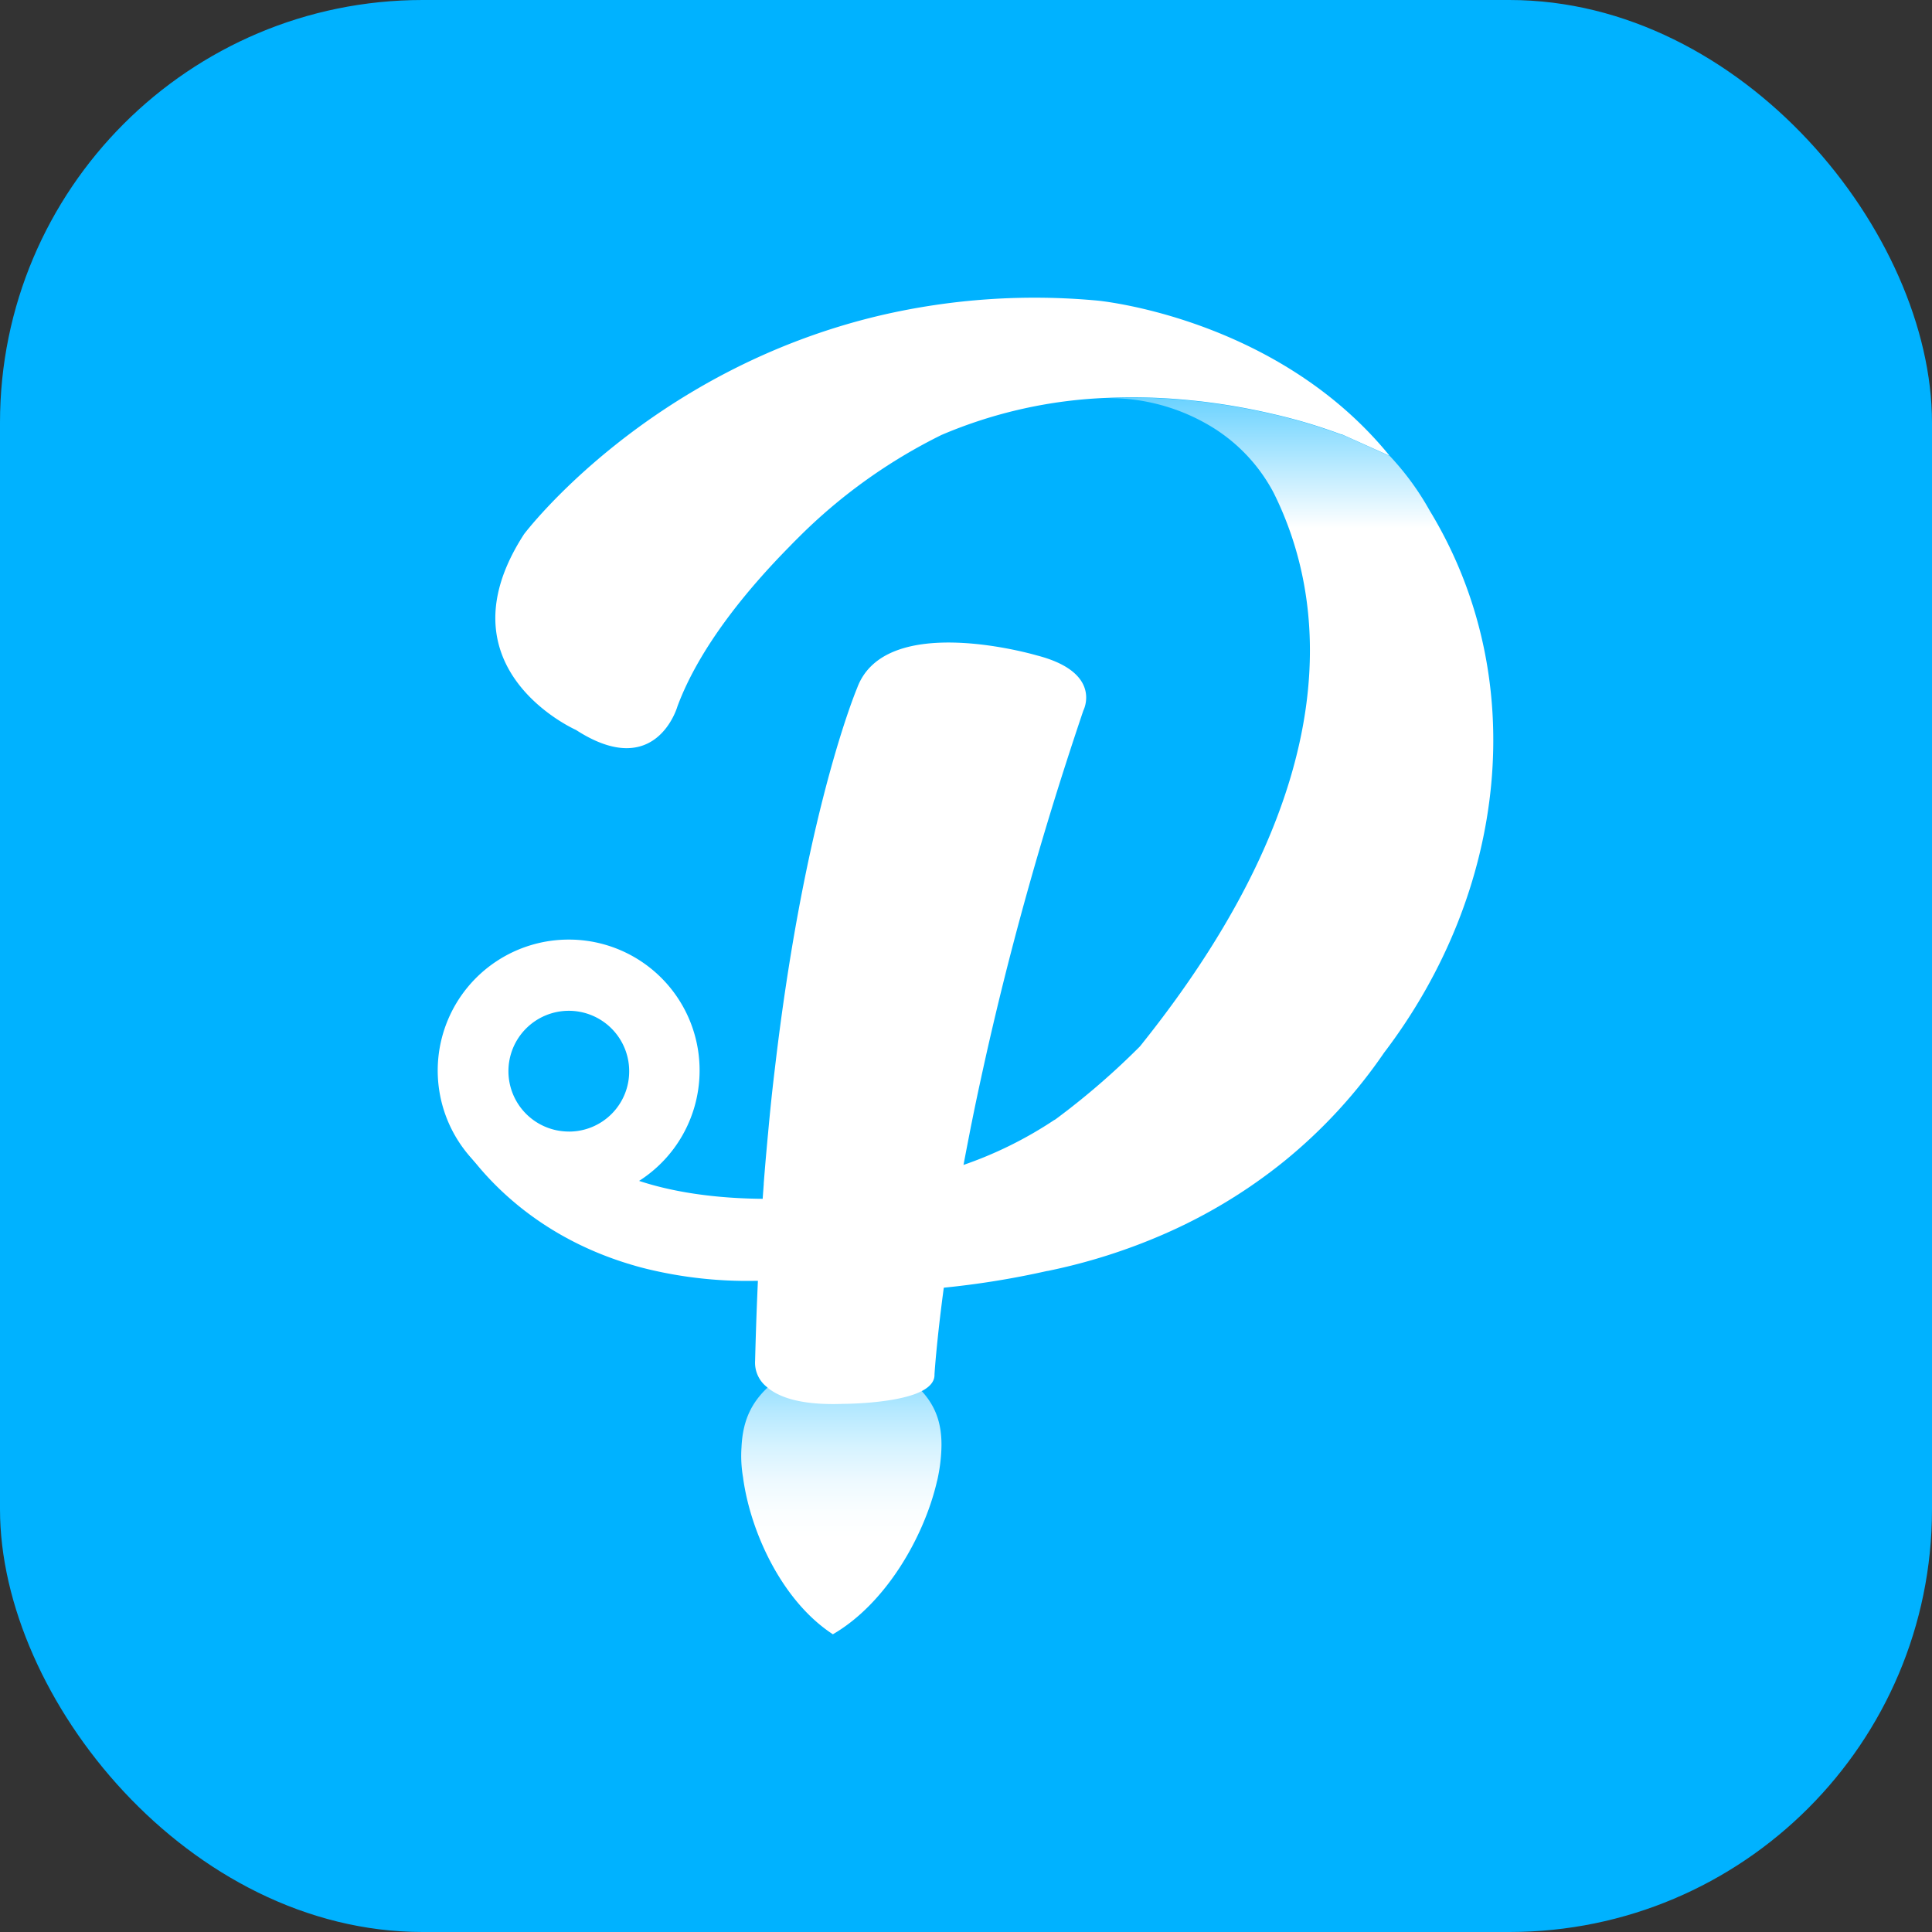 <svg xmlns="http://www.w3.org/2000/svg" xmlns:xlink="http://www.w3.org/1999/xlink" viewBox="0 0 512 512">
  <rect x="0" y="0" width="512" height="512" fill="#333333" stroke="none"/>
  <defs>
    <linearGradient id="未命名的渐变_171" data-name="未命名的渐变 171" x1="223" y1="418.9" x2="223" y2="340.21" gradientUnits="userSpaceOnUse">
      <stop offset="0.14" stop-color="#fff"/>
      <stop offset="0.23" stop-color="#fafeff"/>
      <stop offset="0.34" stop-color="#edf9ff"/>
      <stop offset="0.45" stop-color="#d6f3ff"/>
      <stop offset="0.57" stop-color="#b6e9ff"/>
      <stop offset="0.69" stop-color="#8dddff"/>
      <stop offset="0.81" stop-color="#5bcdff"/>
      <stop offset="0.94" stop-color="#21bcff"/>
      <stop offset="1" stop-color="#00b2ff"/>
    </linearGradient>
    <linearGradient id="未命名的渐变_4" data-name="未命名的渐变 4" x1="322.53" y1="105.3" x2="322.53" y2="168.3" gradientUnits="userSpaceOnUse">
      <stop offset="0" stop-color="#6ad2ff"/>
      <stop offset="0.55" stop-color="#fff"/>
    </linearGradient>
  </defs>
  <title>apowerPDF</title>
  <g id="Layer_2" data-name="Layer 2">
    <g id="图层_1" data-name="图层 1">
      <rect width="512" height="512" rx="112" ry="112" fill="#00b2ff"/>
      <path d="M352.15,126.51l-.15-.06Z" fill="none"/>
      <path d="M352.37,126.59l-.13-.05Z" fill="none"/>
      <path d="M352.47,126.63l0,0Z" fill="none"/>
      <path d="M333.9,121a142.72,142.72,0,0,1,18,5.4,142.45,142.45,0,0,0-18-5.4Z" fill="none"/>
      <g>
        <path d="M224.38,354.4c-16.84,9.77-27.16,13.7-27.87,29.08a33.74,33.74,0,0,0,.44,8.24l0,.09c2.05,14.66,10.53,32.67,23.77,41.29,14-8.11,24.08-25.7,27.52-40.24,0-.13.07-.26.1-.39l.06-.26.06-.25h0a45.29,45.29,0,0,0,1-7.52C250.23,369,240.29,364.75,224.38,354.4Z" fill="url(#未命名的渐变_171)"/>
        <path d="M378.88,135.31v0a73.17,73.17,0,0,0-10.51-14.41l-12.51-5.64h-.06l-.06,0-.13-.05-.08,0a1,1,0,0,1-.15-.06l-.06,0a140.08,140.08,0,0,0-17.8-5.32c-2.81-.65-5.87-1.31-9.16-1.89s-6.8-1.12-10.51-1.54h-.08c-3-.34-6.22-.61-9.49-.8-4.67-.25-9.55-.3-14.58-.09a52.22,52.22,0,0,1,26.38,7,45.1,45.1,0,0,1,17.45,18.09c13.35,26.77,21.21,76.19-35.43,146.7A197.38,197.38,0,0,1,280.57,296a1.3,1.3,0,0,1-.19.14q-.45.35-.91.66h-.06a105.48,105.48,0,0,1-24.31,12c-.08.38-.15.75-.23,1.14-.18.94-.36,1.87-.53,2.8q-.89,4.59-1.67,8.9-.68,3.77-1.3,7.34l-.09.55c0,.23-.08.47-.13.7-.59,3.45-1.14,6.76-1.64,9.89-.06.41-.13.81-.19,1.21a227.43,227.43,0,0,0,28.18-4.51l.13,0,.37-.08a154.32,154.32,0,0,0,30.2-9.57l.11-.05a139,139,0,0,0,32.06-19.42A135.65,135.65,0,0,0,366.78,279C399.34,236.23,405.95,179.82,378.88,135.31Z" fill="url(#未命名的渐变_4)"/>
        <path d="M202.56,325.75h0c0-.08,0-.16,0-.24q.35-4,.7-7.81c-13.62,0-25.86-1.84-35.48-5.3a68,68,0,0,1-6.64-1.76c-12.42-4-23.77-11.83-27.6-26.81l-.09-.32h0c-.54.49-14.2,13.18-14.2,13.18a8.34,8.34,0,0,0,1.27,3.73s0,0,0,0c4.53,7.54,18,25.82,45.73,34.41l1.15.35.39.11c1,.31,2.1.6,3.18.87l.56.14a112.5,112.5,0,0,0,28.92,3.13h1c.23-3.25.47-6.44.72-9.59C202.33,328.46,202.45,327.1,202.56,325.75Z" fill="#fff"/>
        <path d="M274.81,173.7s-40.11-11.87-47.65,8.6c0,0-4.14,9.75-9.2,29.77-4.19,16.57-9,40.18-12.61,71.11q-1,8.21-1.8,17.13c-.1,1-.19,2-.28,3s-.18,2-.27,3q-.31,3.58-.6,7.28c0,.07,0,.15,0,.22h0c-.09,1.27-.19,2.53-.28,3.83-.21,2.94-.4,5.91-.58,8.94l-.12,1.86h0q-.88,15.27-1.31,32.2a8.18,8.18,0,0,0,3.07,6.89c3,2.65,8.87,4.94,20.26,4.51,0,0,11.64,0,18.78-2.51,3.21-1.15,5.52-2.84,5.43-5.3,0,0,.79-13.4,4.51-36.94v0c.06-.37.12-.75.18-1.13.47-2.92,1-6,1.54-9.24,0-.22.09-.44.12-.66l.08-.52q.59-3.33,1.23-6.86.75-4,1.6-8.32c.16-.87.34-1.74.51-2.62.08-.36.15-.71.22-1.06q1.09-5.43,2.36-11.22c.12-.55.23-1.09.36-1.65,4.33-19.8,10.11-42.68,17.79-67.9q4.11-13.48,8.95-27.82S292.4,178.24,274.81,173.7Z" fill="#fff"/>
        <path d="M150.83,249a34.7,34.7,0,1,0,34.57,34.7A34.63,34.63,0,0,0,150.83,249Zm0,50.87a16,16,0,1,1,15.91-16A15.94,15.94,0,0,1,150.83,299.88Z" fill="#fff"/>
        <path d="M290.83,79.66a180.25,180.25,0,0,0-57.32,3.88c-61.86,14.49-94.62,58-94.62,58-7.53,11.61-8.7,21.15-6.85,28.76,3.83,15.74,20.6,23.14,20.6,23.14,21.26,13.76,26.89-6.25,26.89-6.25,5.84-15.71,18.51-31,29.64-42.29v0q1.16-1.21,2.35-2.38l0,0a143.07,143.07,0,0,1,38-27.26h0a123.64,123.64,0,0,1,44.15-9.83c5-.22,9.91-.16,14.58.09,3.27.18,6.44.45,9.49.8h.08a171.07,171.07,0,0,1,19.66,3.43,140.6,140.6,0,0,1,17.81,5.32l.06,0,.15.06.08,0,.13.05.06,0,0,0h0l12.51,5.63C338.35,84,290.83,79.66,290.83,79.66Z" fill="#fff"/>
      </g>
    </g>
  </g>
</svg>
